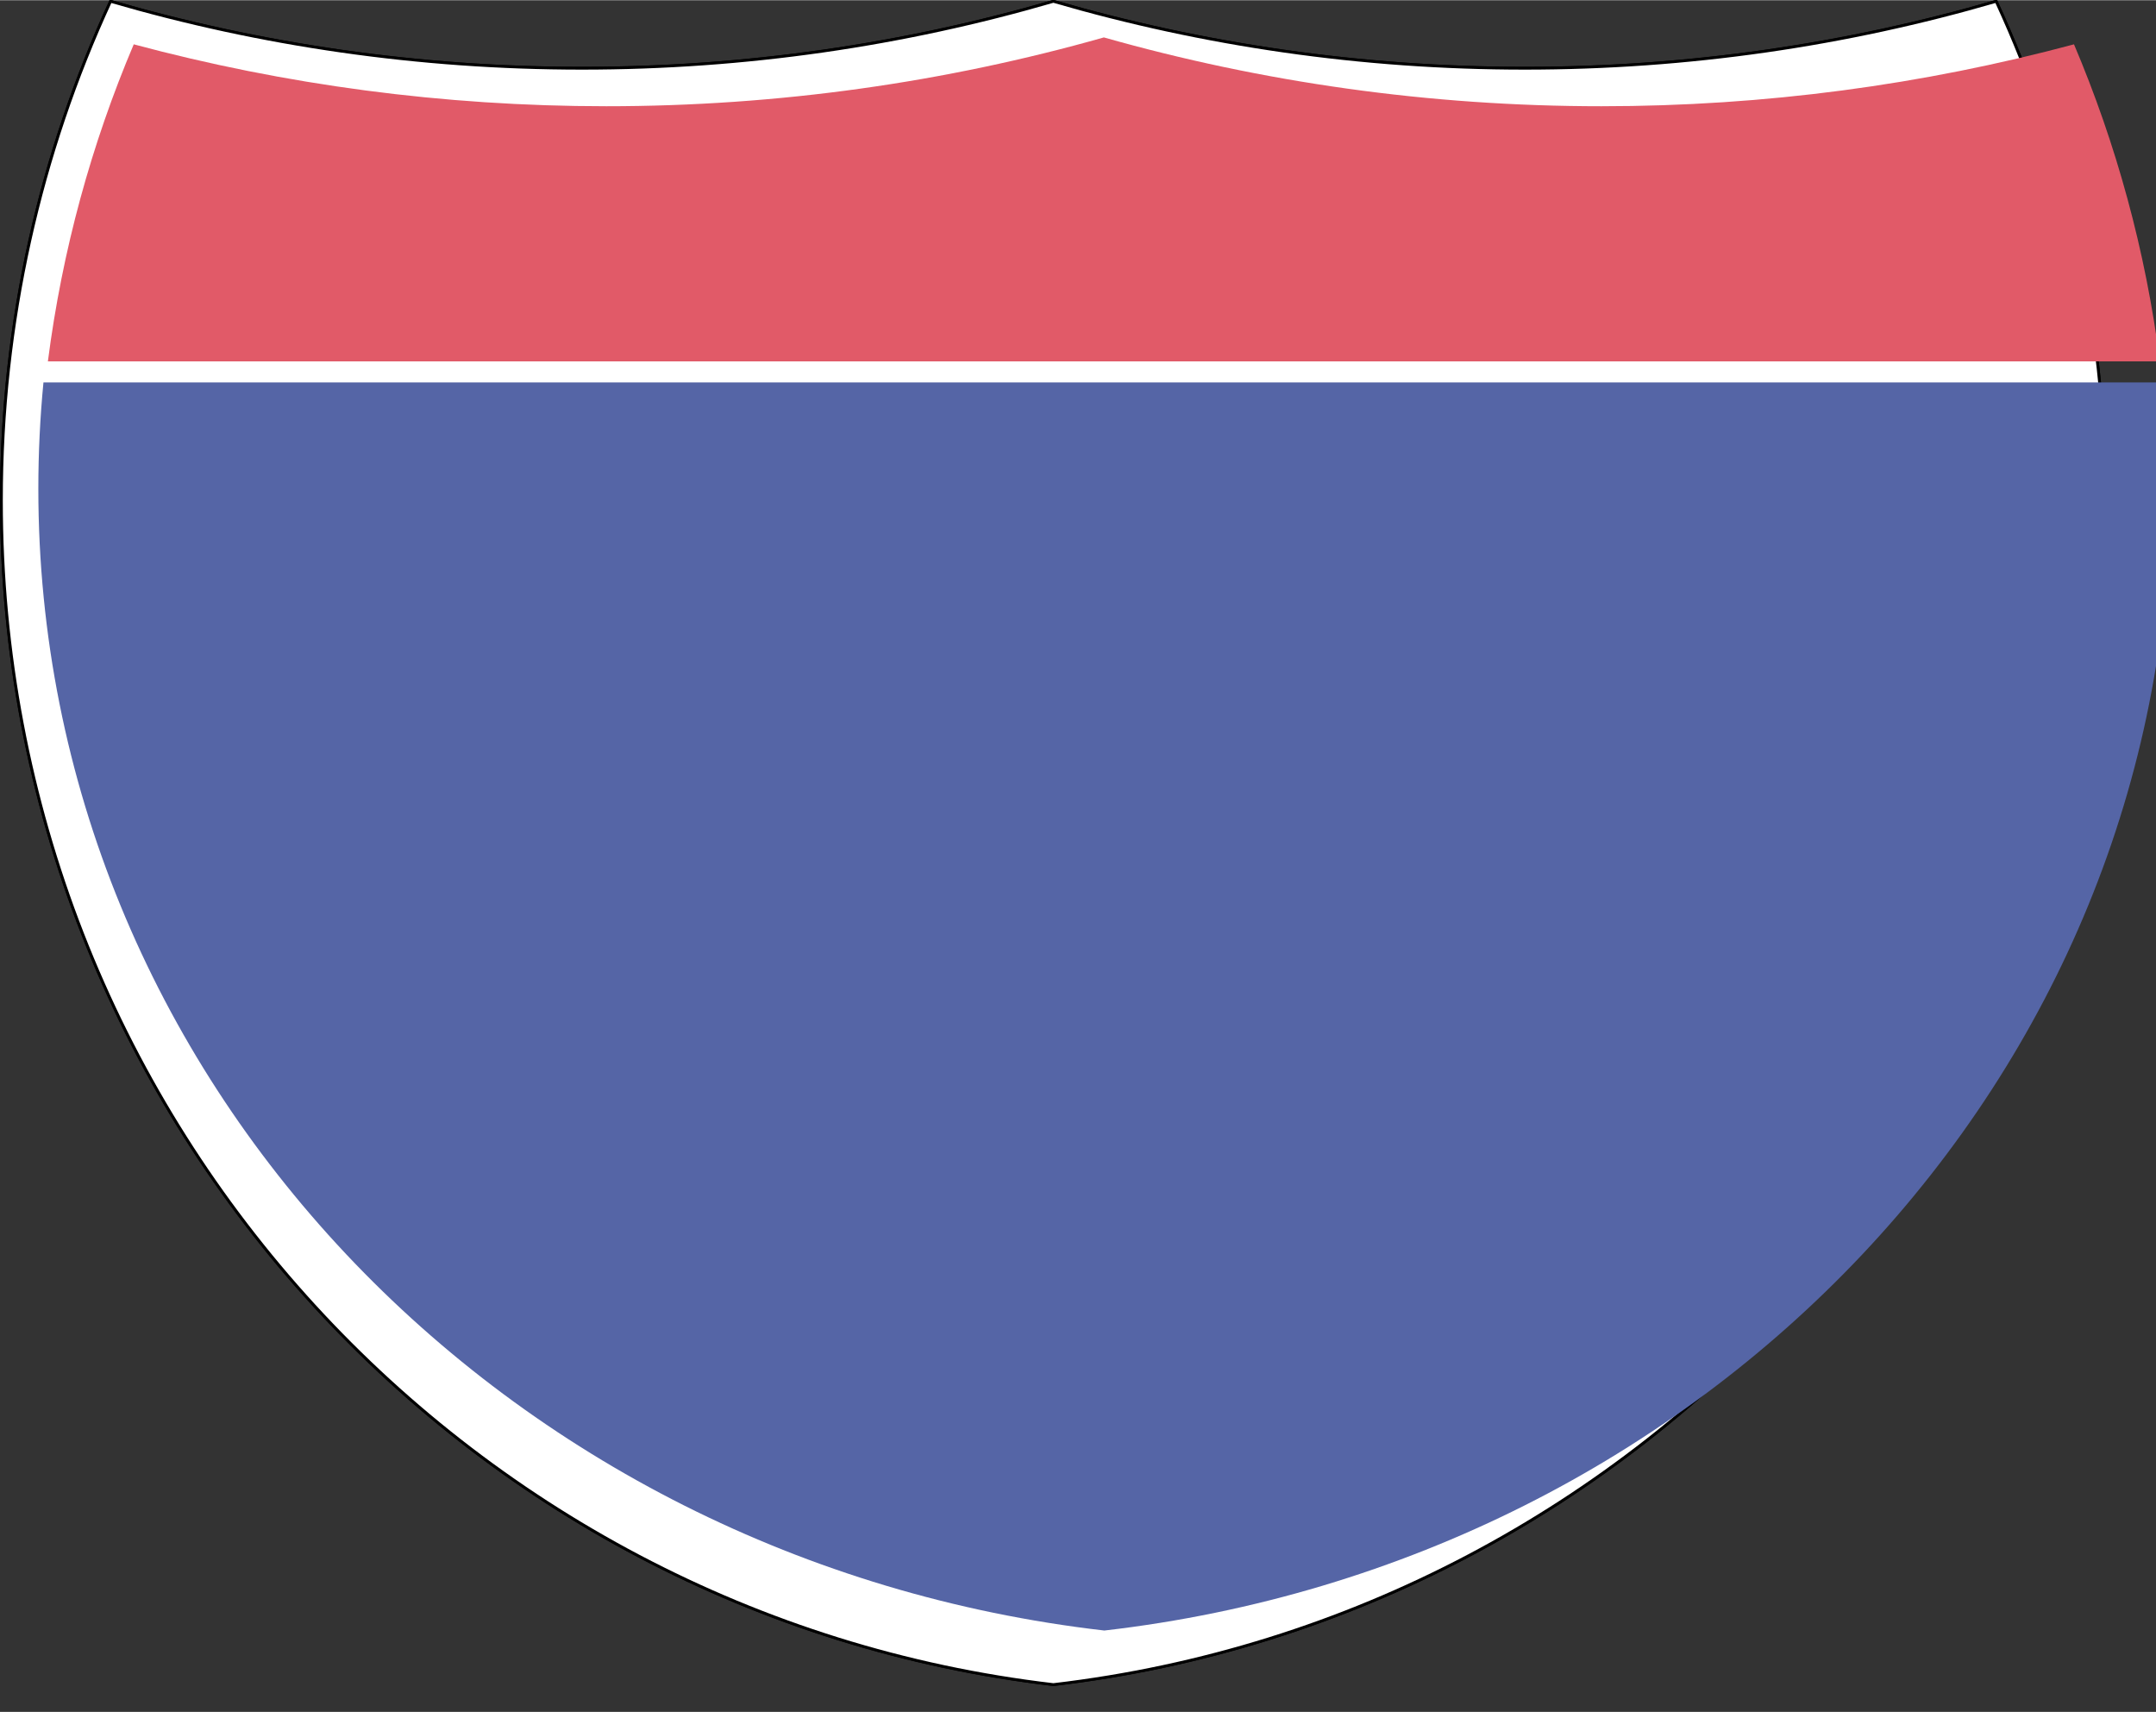 <?xml version="1.0" encoding="UTF-8" standalone="no"?>
<!-- Created with Inkscape (http://www.inkscape.org/) -->

<svg
   xmlns:dc="http://purl.org/dc/elements/1.1/"
   xmlns:cc="http://creativecommons.org/ns#"
   xmlns:rdf="http://www.w3.org/1999/02/22-rdf-syntax-ns#"
   xmlns:svg="http://www.w3.org/2000/svg"
   xmlns="http://www.w3.org/2000/svg"
   xmlns:sodipodi="http://sodipodi.sourceforge.net/DTD/sodipodi-0.dtd"
   xmlns:inkscape="http://www.inkscape.org/namespaces/inkscape"
   version="1.0"
   width="13.853"
   height="11"
   viewBox="0 0 13.834 10.982"
   id="Layer_1"
   xml:space="preserve"
   sodipodi:version="0.32"
   inkscape:version="0.92.2 5c3e80d, 2017-08-06"
   sodipodi:docname="us-interstate-shield-3.svg"
   inkscape:output_extension="org.inkscape.output.svg.inkscape"
   sodipodi:modified="true"><rect x="0" y="0" width="13.834" height="10.982" fill="#333333" stroke="none"/><sodipodi:namedview
     inkscape:window-height="756"
     inkscape:window-width="1280"
     inkscape:pageshadow="2"
     inkscape:pageopacity="0.0"
     guidetolerance="10.0"
     gridtolerance="10.0"
     objecttolerance="10.0"
     borderopacity="1.0"
     bordercolor="#666666"
     pagecolor="#ffffff"
     id="base"
     width="751px"
     height="601px"
     inkscape:zoom="20.525048"
     inkscape:cx="13.984309"
     inkscape:cy="13.948199"
     inkscape:window-x="48"
     inkscape:window-y="0"
     inkscape:current-layer="Layer_1"
     showgrid="false"
     fit-margin-top="0"
     fit-margin-left="0"
     fit-margin-right="0"
     fit-margin-bottom="0"
     inkscape:window-maximized="0" /><defs
     id="defs62" /><g
     transform="matrix(0.018,0,0,0.018,0.009,0.007)"
     id="g5"
     style="fill:#ffffff;fill-opacity:1;stroke:#000000;stroke-width:1;stroke-miterlimit:4;stroke-dasharray:none;stroke-opacity:1"><path
       id="path7"
       style="fill:#ffffff;fill-opacity:1;stroke:#000000;stroke-width:1;stroke-miterlimit:4;stroke-dasharray:none;stroke-opacity:1"
       d="M 38.915,0 C 92.236,15.525 148.625,23.85 206.958,23.85 265.291,23.85 321.679,15.525 375,4.883e-4 428.32,15.525 484.709,23.85 543.042,23.85 601.375,23.85 657.764,15.525 711.084,0 736.064,54.121 750,114.388 750,177.909 750,395.718 586.16,575.254 375,599.999 163.839,575.254 0,395.718 0,177.909 0,114.388 13.935,54.121 38.915,0 Z"
       inkscape:connector-curvature="0" /><path
       id="path9"
       style="fill:#ffffff;fill-opacity:1;stroke:#000000;stroke-width:1;stroke-linecap:round;stroke-linejoin:round;stroke-miterlimit:4;stroke-dasharray:none;stroke-opacity:1"
       d="M 38.915,0 C 92.236,15.525 148.625,23.85 206.958,23.85 265.291,23.85 321.679,15.525 375,4.883e-4 428.32,15.525 484.709,23.85 543.042,23.85 601.375,23.85 657.764,15.525 711.084,0 736.064,54.121 750,114.388 750,177.909 750,395.718 586.16,575.254 375,599.999 163.839,575.254 0,395.718 0,177.909 0,114.388 13.935,54.121 38.915,0 Z"
       inkscape:connector-curvature="0" /></g><g
     transform="matrix(0.019,0,0,0.018,-0.039,-0.068)"
     id="g11"
     style="fill:#5565a6;fill-opacity:1"><path
       id="path13"
       style="fill:#5565a6;fill-opacity:1"
       d="m 15,177.909 c 0,-12.782 0.585,-25.427 1.729,-37.91 H 733.271 C 734.415,152.482 735,165.127 735,177.909 735,387.423 577.855,560.229 375,584.891 172.145,560.229 15,387.423 15,177.909 Z"
       inkscape:connector-curvature="0" /></g><g
     transform="matrix(0.019,0,0,0.019,-0.042,-0.058)"
     id="g15"
     style="fill:#e15a68;fill-opacity:1"><path
       id="path17"
       style="fill:#e15a68;fill-opacity:1"
       d="m 47.378,17.943 c 50.892,13.635 104.388,20.906 159.582,20.906 58.261,0 114.629,-8.101 168.04,-23.238 53.411,15.137 109.779,23.238 168.04,23.238 55.194,0 108.69,-7.271 159.581,-20.906 14.262,33.625 24.164,69.546 28.996,107.056 H 18.382 C 23.215,87.489 33.116,51.567 47.378,17.943 Z"
       inkscape:connector-curvature="0" /></g></svg>